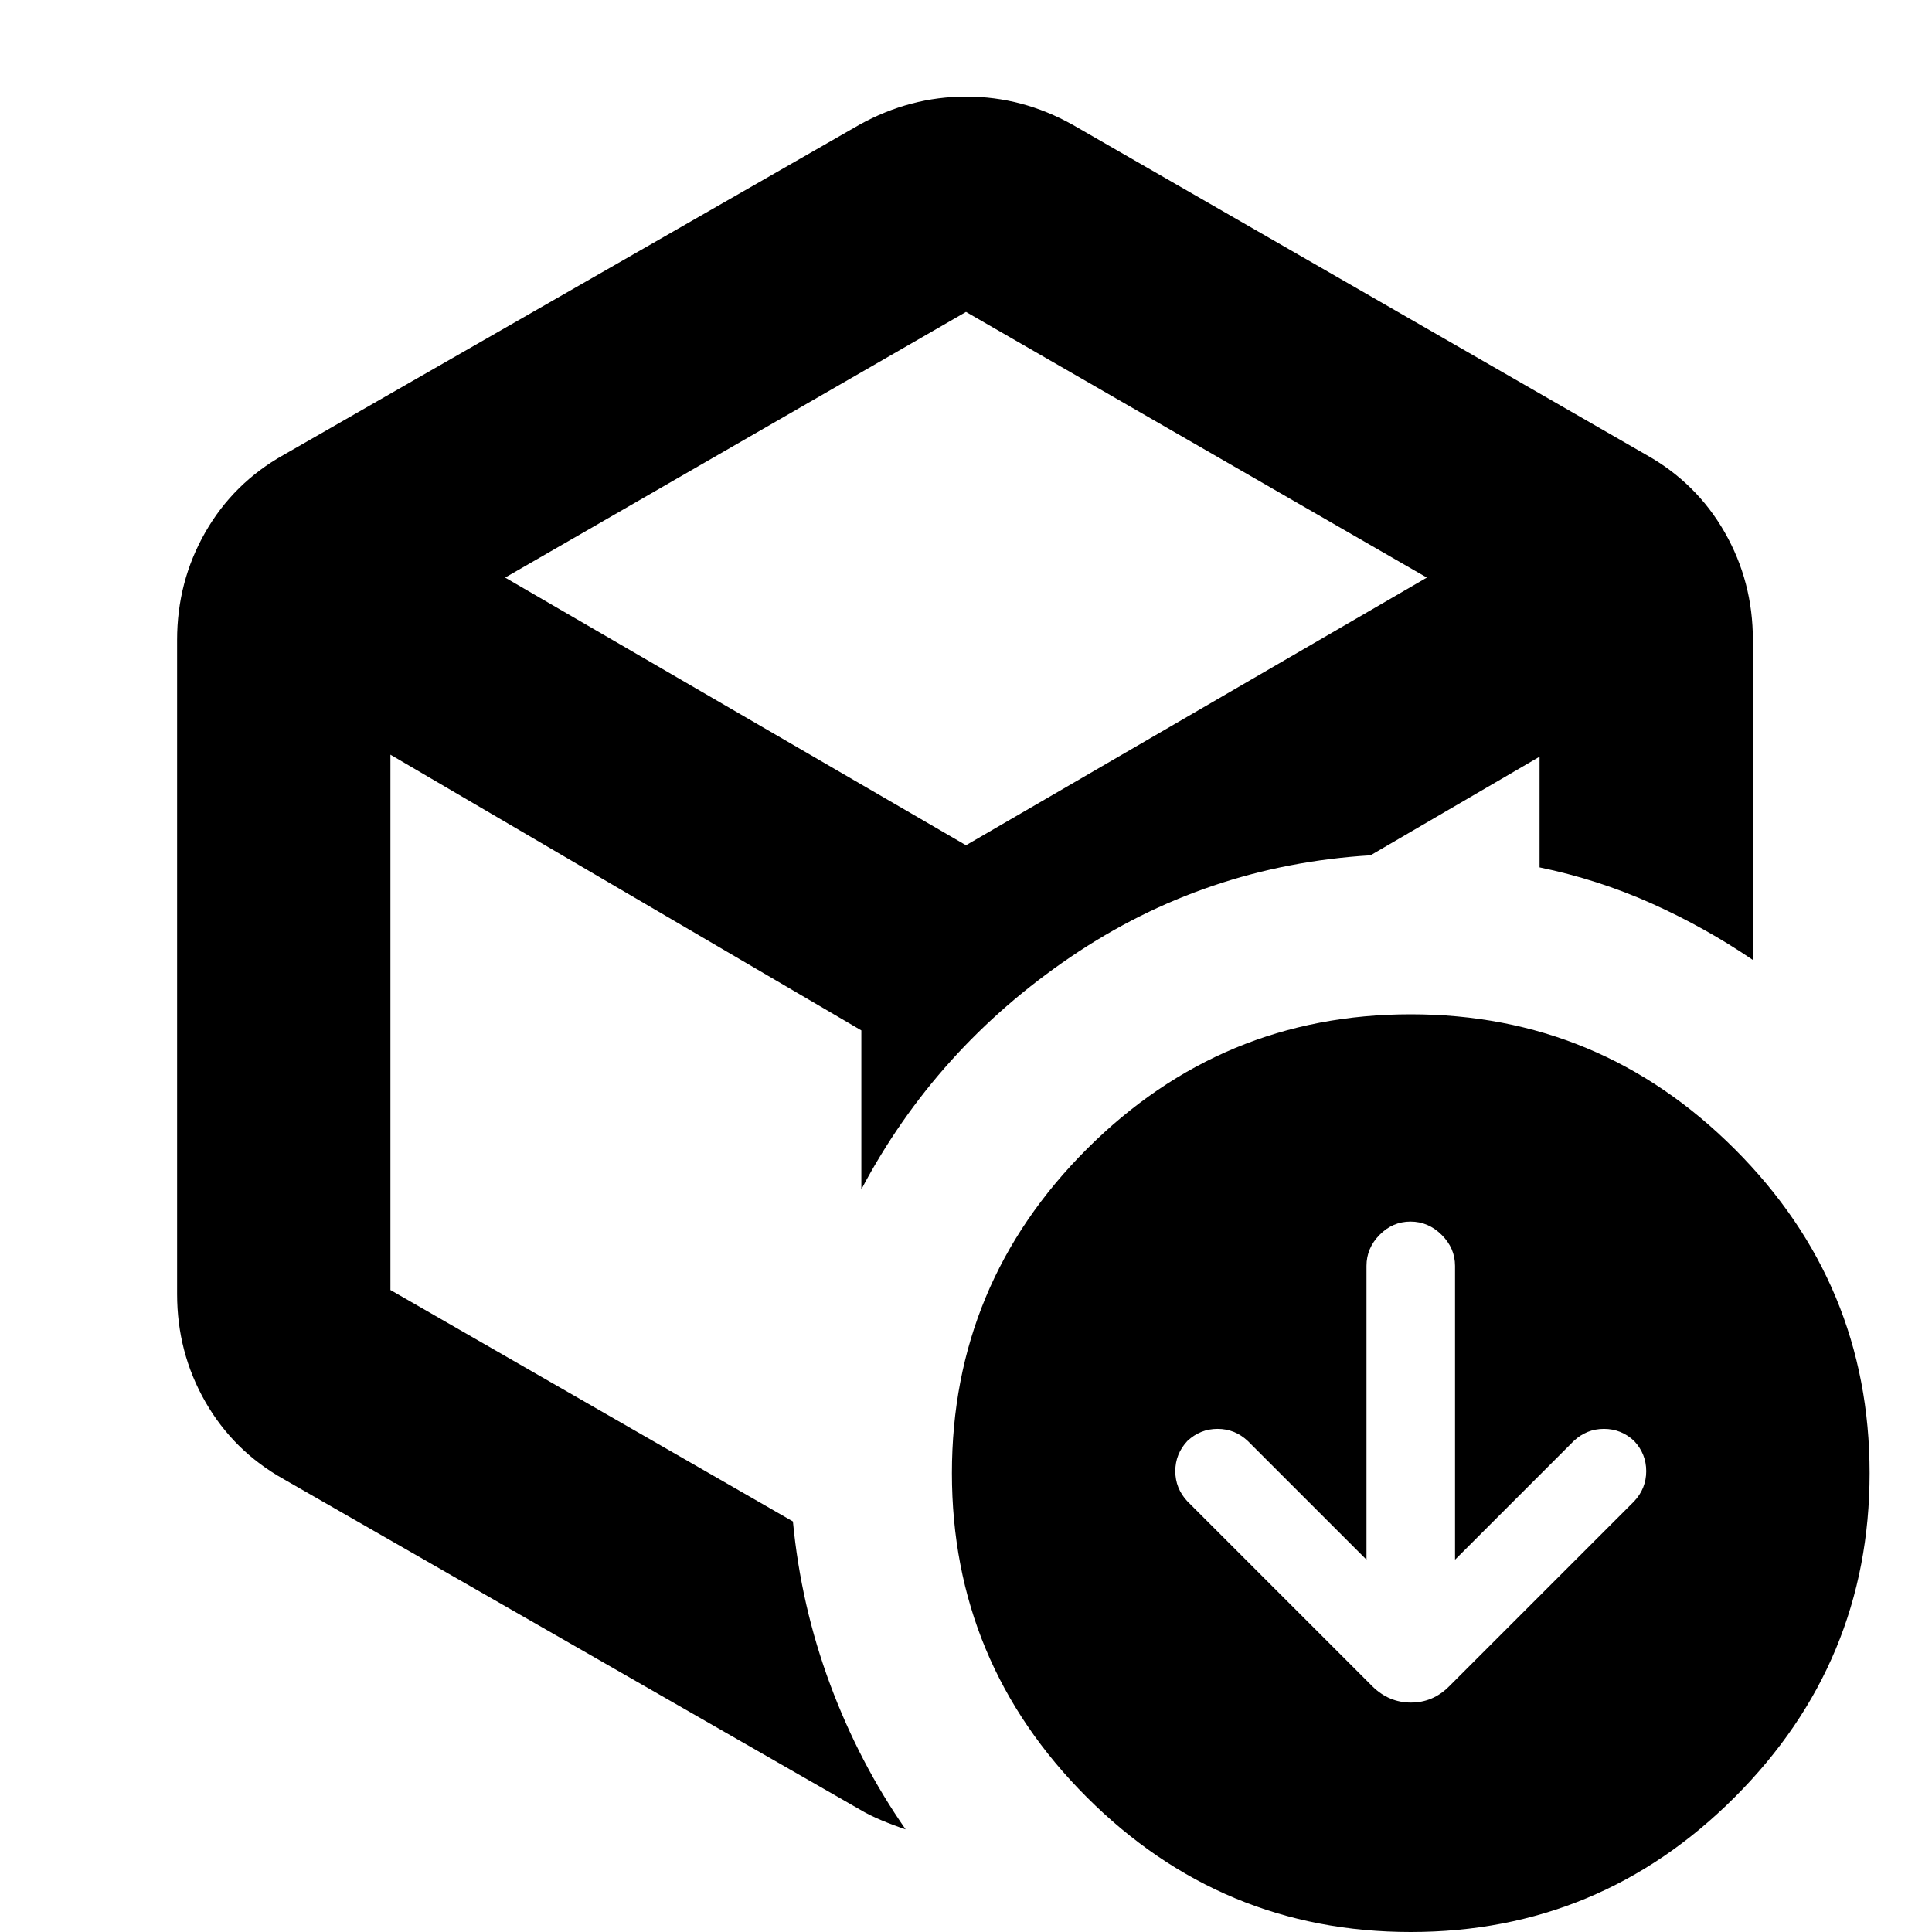 <svg xmlns="http://www.w3.org/2000/svg" height="24" viewBox="0 -960 960 960" width="24"><path d="M480-504Zm-53-394q25.23-14 53.115-14T533-898l285 164q25 14 39 38.5t14 53.5v159q-23.897-16.25-50.448-28.125Q794-523 765-529v-55l-84 49q-82 5-149 50.5T428-369v-79L194-585v266l200 115q4 42 18.5 81T450-51q-6-2-12-4.5T427-61L141-225q-25-14-39-38.5T88-317v-325q0-29 14-53.5t39-38.5l286-164Zm53 93L251-673l229 133 229-133-229-132Zm199 620-59-59q-6.429-6-15-6t-15 6q-6 6.429-6 15t6 15l92 92q8.182 8 19.091 8T720-122l92-92q6-6.429 6-15t-6-15q-6.429-6-15-6t-15 6l-59 59v-146q0-8.8-6.643-15.4t-15.5-6.6q-8.857 0-15.357 6.6T679-331v146ZM701 0q-94 0-161-67t-67-161q0-94 67-161t161-67q94 0 161 67t67 161q0 94-67 161T701 0Z"/></svg>